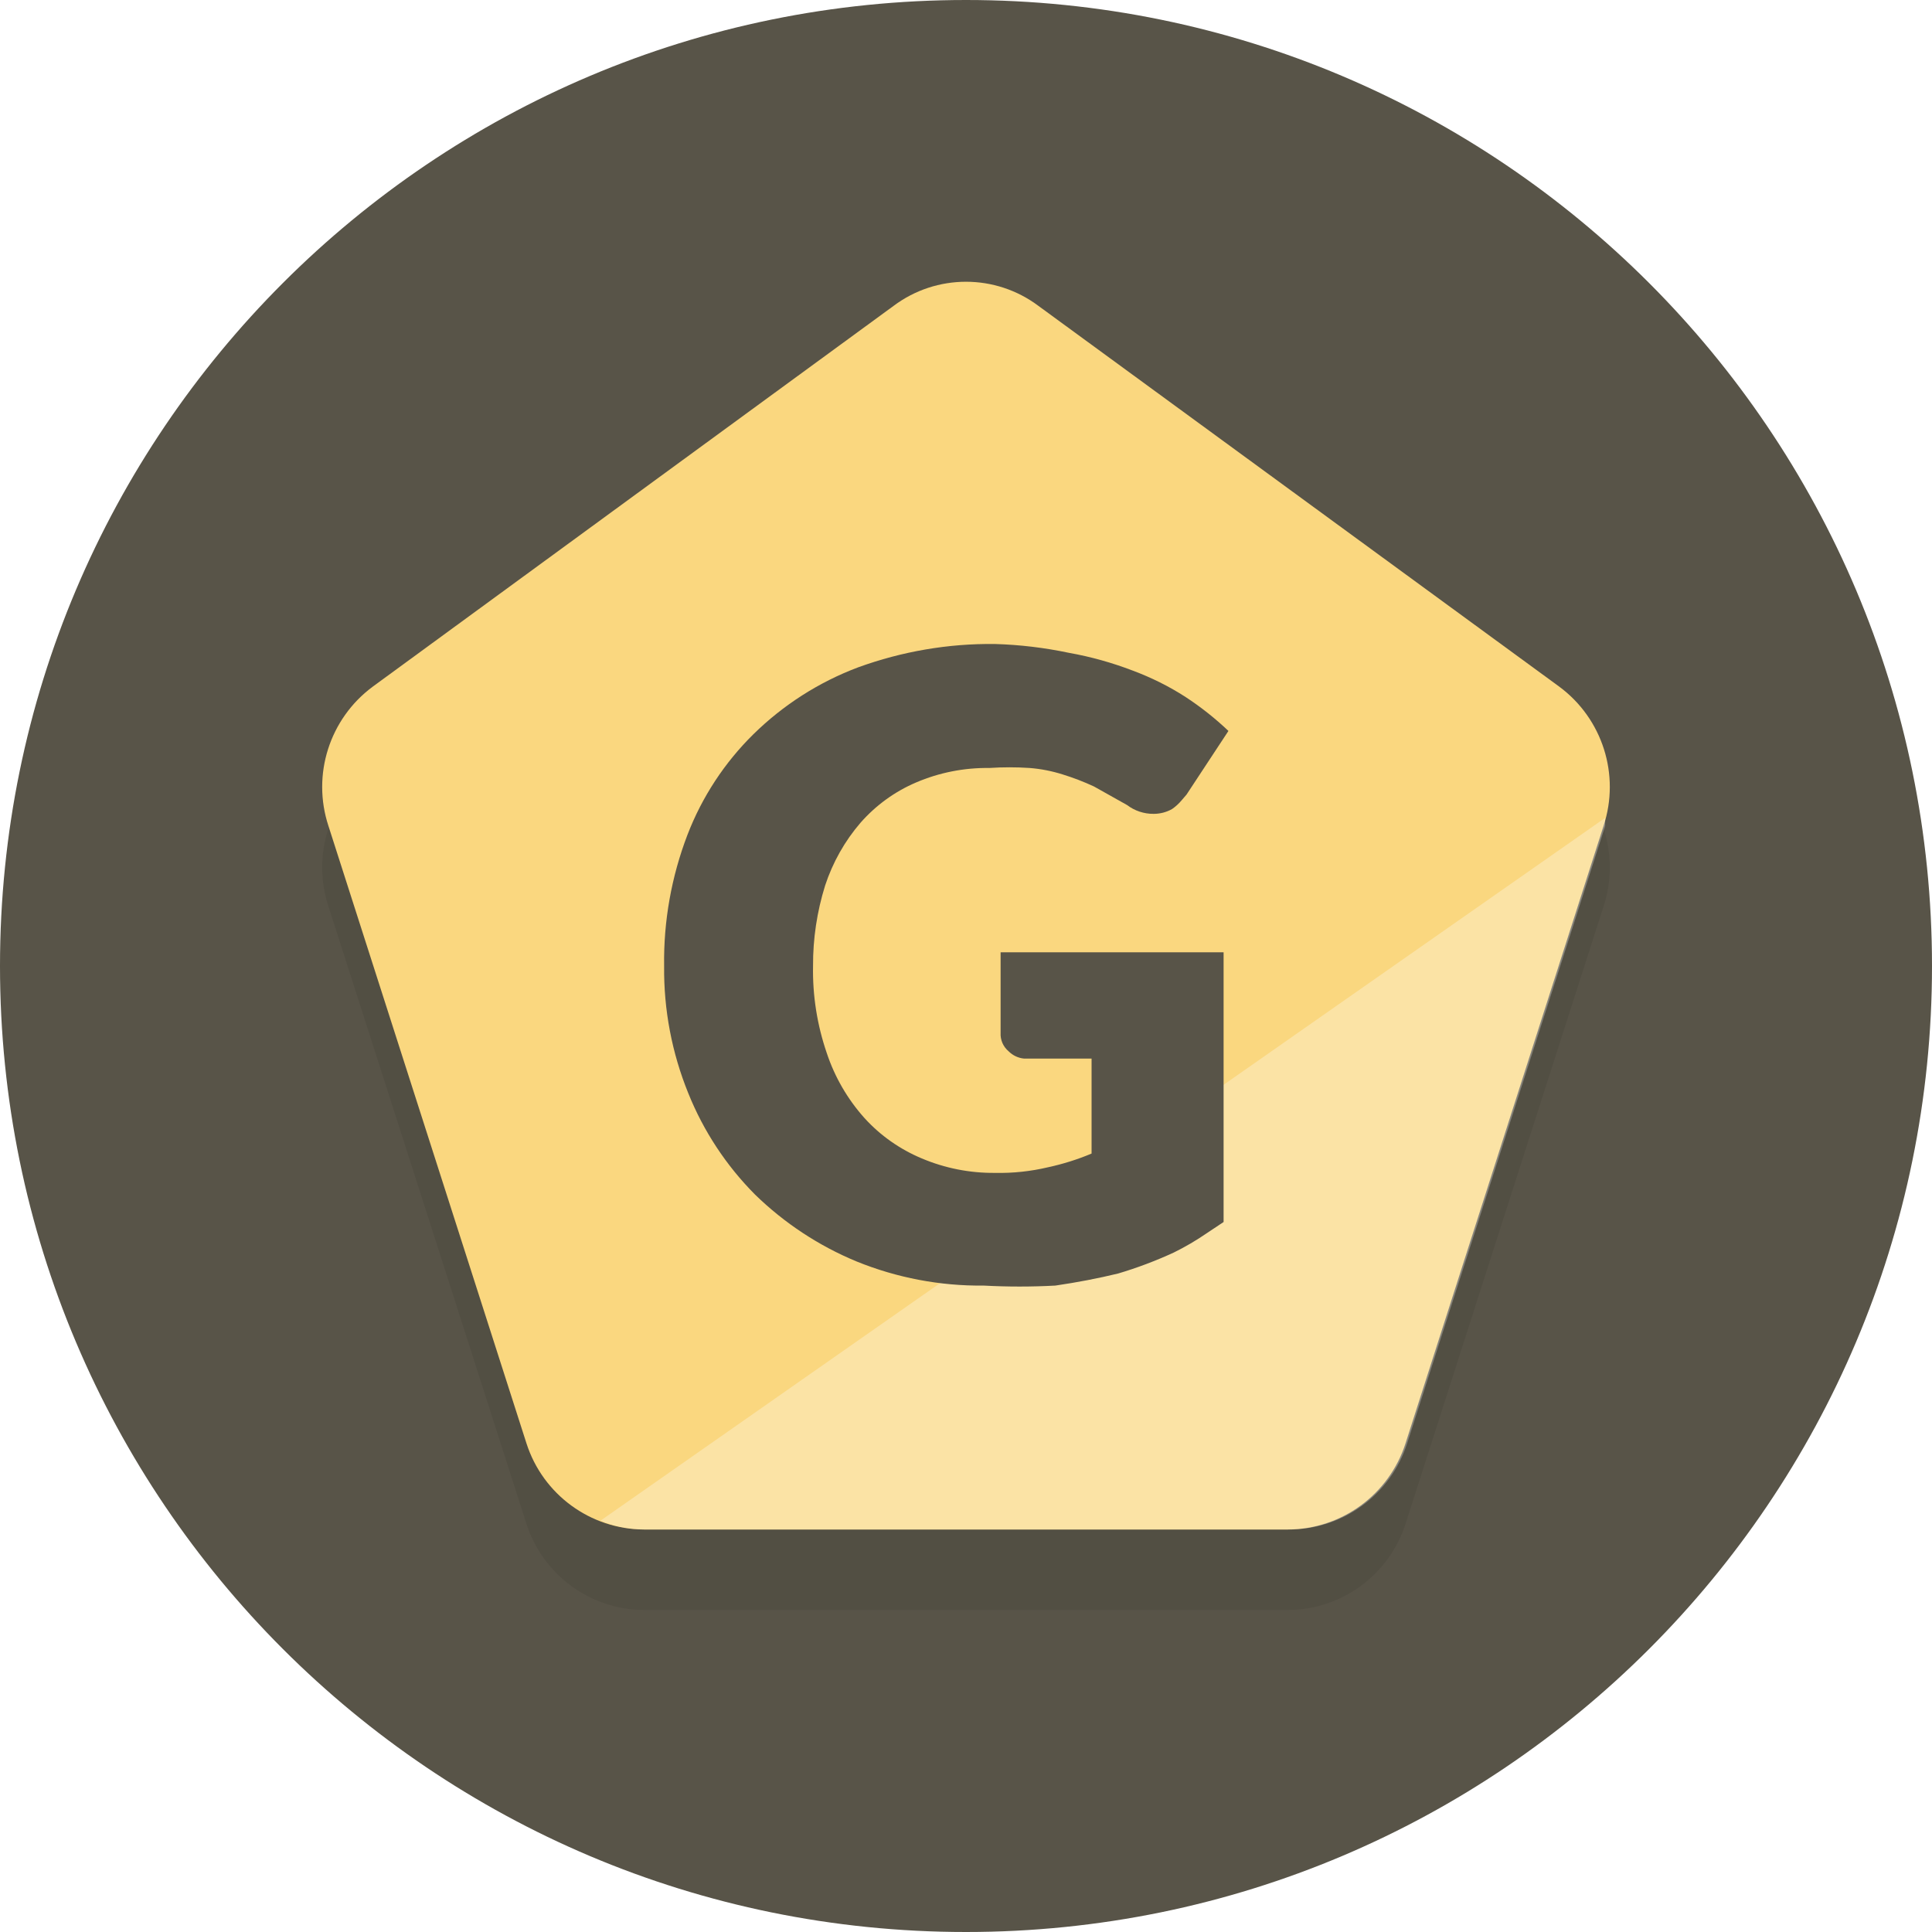 <svg xmlns="http://www.w3.org/2000/svg" viewBox="0 0 24 24" width="24" height="24">
<filter id="dropshadow"><feGaussianBlur stdDeviation="1"/></filter>
<path style="fill:#585448;" d="M24,12c0,6.627-5.373,12-12,12S0,18.627,0,12S5.373,0,12,0S24,5.373,24,12z"/>
<path style="filter: url('#dropshadow'); opacity: 0.25;" transform="translate(0,1)" d="M12.9,3.8l6.47,4.73c0.537,0.398,0.759,1.095,0.55,1.73l-2.46,7.67C17.256,18.565,16.667,18.997,16,19H8c-0.667-0.003-1.256-0.435-1.46-1.07l-2.46-7.67C3.871,9.625,4.093,8.928,4.63,8.53L11.1,3.8C11.633,3.4,12.367,3.4,12.9,3.8z"/>
<path style="fill:#FAD77F;" d="M12.9,3.8l6.47,4.73c0.537,0.398,0.759,1.095,0.55,1.73l-2.46,7.67C17.256,18.565,16.667,18.997,16,19H8c-0.667-0.003-1.256-0.435-1.46-1.07l-2.46-7.67C3.871,9.625,4.093,8.928,4.63,8.53L11.1,3.8C11.633,3.4,12.367,3.4,12.9,3.8z"/>
<path style="fill:#FFFFFF; opacity:0.3;" d="M19.94,10.16c0,0,0,0.07,0,0.1l-2.46,7.67C17.274,18.572,16.674,19.006,16,19H8c-0.185-0.001-0.369-0.038-0.54-0.11L19.94,10.16z"/>
<path style="fill:#585448;" d="M12.36,8c-0.58-0.007-1.155,0.092-1.7,0.29c-0.487,0.183-0.929,0.466-1.3,0.83C9.001,9.473,8.721,9.9,8.54,10.37C8.341,10.89,8.242,11.443,8.25,12c-0.006,0.541,0.096,1.078,0.3,1.58c0.189,0.471,0.472,0.9,0.83,1.26c0.364,0.354,0.791,0.636,1.26,0.83c0.502,0.204,1.039,0.306,1.58,0.3c0.296,0.016,0.594,0.016,0.89,0c0.273-0.04,0.533-0.09,0.78-0.15c0.236-0.07,0.466-0.157,0.69-0.26c0.142-0.07,0.279-0.15,0.41-0.24l0.21-0.14v-3.35h-2.77v1c-0.005,0.088,0.032,0.173,0.1,0.23c0.051,0.051,0.118,0.083,0.19,0.09h0.84v1.18c-0.174,0.073-0.355,0.13-0.54,0.17c-0.216,0.051-0.438,0.075-0.66,0.07c-0.312,0.003-0.622-0.058-0.91-0.18c-0.27-0.113-0.513-0.283-0.71-0.5c-0.211-0.235-0.371-0.511-0.47-0.81c-0.119-0.347-0.177-0.713-0.17-1.08c-0.002-0.339,0.049-0.676,0.15-1c0.094-0.286,0.243-0.551,0.44-0.78c0.19-0.216,0.425-0.387,0.69-0.5c0.287-0.123,0.597-0.184,0.91-0.18c0.166-0.011,0.334-0.011,0.5,0c0.139,0.011,0.277,0.038,0.41,0.08c0.133,0.041,0.263,0.091,0.39,0.15L14,10c0.095,0.072,0.211,0.111,0.33,0.11c0.081,0,0.16-0.02,0.23-0.06c0.045-0.031,0.085-0.068,0.12-0.11l0.06-0.07l0.52-0.79c-0.164-0.156-0.341-0.296-0.53-0.42c-0.207-0.134-0.429-0.244-0.66-0.33c-0.256-0.098-0.52-0.172-0.79-0.22C12.977,8.046,12.669,8.009,12.36,8z"/>
</svg>